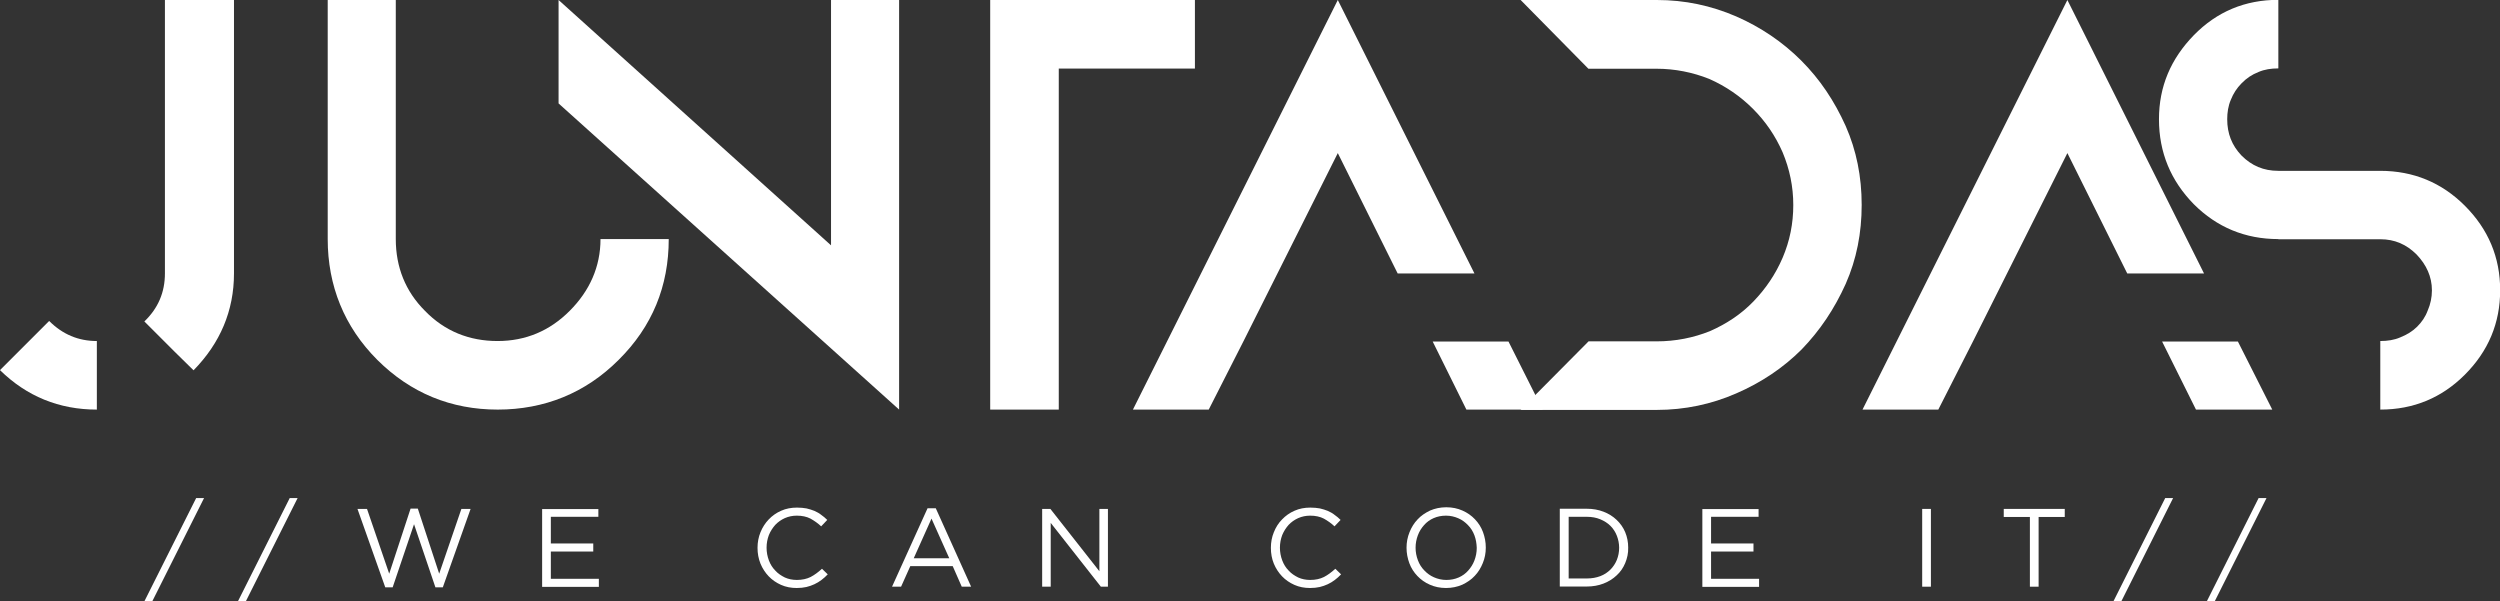 <?xml version="1.0" encoding="utf-8"?>
<!-- Generator: Adobe Illustrator 22.0.1, SVG Export Plug-In . SVG Version: 6.00 Build 0)  -->
<svg version="1.1" id="Layer_1" xmlns="http://www.w3.org/2000/svg" xmlns:xlink="http://www.w3.org/1999/xlink" x="0px" y="0px"
	 viewBox="0 0 1520.4 365.5" style="enable-background:new 0 0 1520.4 365.5;" xml:space="preserve">
<rect x="0" y="0" width="1520.4" height="365.5" fill="#333333" stroke="none"/>
<style type="text/css">
	path {fill: #FFFFFF }
	.st0{fill:#FFFFFF;}
	.st1{fill:none;stroke:#FFFFFF;stroke-width:6;stroke-miterlimit:10;}
</style>
<g>
	<g>
		<path d="M58.9,207.4v41.7c-23,0-42.7-8.1-58.9-24l29.9-29.9C38,203.3,47.6,207.4,58.9,207.4z M106.2,213.9l-18.4-18.4
			c8.4-8.1,12.5-17.7,12.5-29.3V0h42v166.3c0,22.7-8.4,42.4-24.6,58.9L106.2,213.9z M117.7,225.1l-11.5-11.2L117.7,225.1z"/>
		<path d="M406.7,145.4c0,28.6-10,53.2-30.5,73.5c-20.2,20.2-45.2,30.2-73.5,30.2c-28.3,0-52.9-10-73.2-30.2
			c-20.2-20.2-30.2-45.2-30.2-73.5V0h41.4v145.4c0,17.1,5.9,31.8,17.7,43.6c12.1,12.5,27.1,18.4,44.2,18.4
			c17.1,0,31.8-6.2,43.9-18.4c12.1-12.1,18.7-26.8,18.7-43.6H406.7z"/>
		<path d="M546.8,0v248.5v0.3v0.3L339.7,62.9V0l165.7,149.2V0H546.8z"/>
		<path d="M726.7,0v41.7h-82.8v207.4h-41.7V41.7V0H726.7z"/>
		<path d="M756.3,207.4l-21.2,41.7h-46.1L813.6,0l83.1,166.3h-46.7l-36.4-73.2l-36.7,73.2L756.3,207.4z M938.2,249.1h-46.4
			l-20.5-41.4h46.1L938.2,249.1z"/>
		<path d="M1132.2,124.6c0,17.1-3.1,33-9.7,48c-6.9,15.3-15.6,28.3-26.8,39.9c-11.2,11.2-24.6,20.2-39.9,26.8
			c-14.9,6.5-31.1,10-48.3,10h-82.8l41.4-41.7h41.4c11.5,0,22.4-2.2,32.4-6.2c10-4.4,19-10.3,26.5-18.1c7.5-7.8,13.4-16.5,17.7-26.5
			c4.4-10.3,6.5-20.9,6.5-32.1s-2.2-21.8-6.5-32.1c-4.4-10-10.3-18.7-18.1-26.5c-7.5-7.5-16.5-13.7-26.5-18.1
			c-10-4-20.9-6.2-32.1-6.2h-41.4L924.8,0h82.8c17.1,0,33,3.4,48.3,10c14.9,6.5,28.3,15.6,39.5,26.8c11.5,11.5,20.2,24.6,27.1,39.9
			C1129,91.5,1132.2,107.4,1132.2,124.6z"/>
		<path d="M1200,207.4l-21.2,41.7h-46.1L1257.3,0l83.1,166.3h-46.7l-36.4-73.2l-36.7,73.2L1200,207.4z M1381.9,249.1h-46.4
			l-20.6-41.4h46.1L1381.9,249.1z"/>
		<path d="M1385.6,145.4c-20.2,0-37.4-7.2-51.4-21.2c-14-14.3-21.2-31.4-21.2-51.7c0-19.9,7.2-36.7,21.2-51.1
			c14-14.3,31.1-21.5,51.4-21.5v41.7c-4.4,0-8.4,0.6-12.1,2.2c-4,1.6-7.2,3.7-10.3,6.9c-2.8,2.8-5,6.2-6.5,10
			c-1.6,3.7-2.2,7.8-2.2,11.8c0,8.7,2.8,15.9,8.7,22.1c6.2,6.2,13.4,9.3,22.4,9.3h62c20.2,0,37.4,7.2,51.4,21.2
			c14.3,14.3,21.5,31.4,21.5,51.4s-7.2,37.1-21.5,51.4c-14,14-31.1,21.2-51.4,21.2v-41.7c4.4,0,8.4-0.6,12.1-2.2
			c4-1.6,7.5-3.7,10.3-6.5c2.8-2.8,5-5.9,6.5-10c1.6-3.7,2.5-7.8,2.5-12.1c0-8.4-3.4-15.6-9.3-21.8c-6.2-6.2-13.4-9.3-22.1-9.3
			H1385.6z"/>
	</g>
	<g>
		<path d="M124.1,302.9l-31.4,62.6h-4.8l31.4-62.6H124.1z"/>
		<path d="M181,302.9l-31.4,62.6h-4.8l31.4-62.6H181z"/>
		<path d="M249.7,309.3h4.4l13,39.6l13.5-39.4h5.6l-16.9,47.7h-4.5l-13-38.4l-13,38.4h-4.5l-16.9-47.7h5.8l13.5,39.4L249.7,309.3z"
			/>
		<path d="M363.9,314.3H335v16.2h25.8v4.9H335v16.6h29.2v4.9h-34.5v-47.3h34.2V314.3z"/>
		<path d="M499.6,352.7c-1.3,1-2.8,1.9-4.3,2.6s-3.2,1.3-4.9,1.7c-1.8,0.4-3.7,0.6-5.9,0.6c-3.4,0-6.6-0.6-9.5-1.9
			c-2.9-1.3-5.4-3-7.5-5.2c-2.1-2.2-3.8-4.8-5-7.7c-1.2-3-1.8-6.2-1.8-9.6c0-3.4,0.6-6.6,1.8-9.5c1.2-3,2.9-5.6,5-7.8
			c2.1-2.2,4.6-4,7.6-5.3c2.9-1.3,6.1-1.9,9.6-1.9c2.2,0,4.1,0.2,5.8,0.5c1.7,0.4,3.3,0.9,4.8,1.5c1.5,0.7,2.9,1.4,4.1,2.4
			c1.3,0.9,2.5,1.9,3.7,3.1l-3.7,3.9c-2-1.9-4.2-3.4-6.5-4.7c-2.3-1.2-5.1-1.8-8.3-1.8c-2.6,0-5,0.5-7.3,1.5c-2.2,1-4.2,2.4-5.8,4.1
			c-1.6,1.8-2.9,3.8-3.9,6.2c-0.9,2.4-1.4,4.9-1.4,7.7c0,2.7,0.5,5.3,1.4,7.7c0.9,2.4,2.2,4.5,3.9,6.2c1.6,1.8,3.6,3.1,5.8,4.2
			c2.2,1,4.7,1.5,7.3,1.5c3.2,0,6-0.6,8.4-1.8c2.3-1.2,4.6-2.9,6.9-5l3.5,3.4C502.2,350.6,500.9,351.7,499.6,352.7z"/>
		<path d="M590.6,356.8h-5.7l-5.5-12.5h-25.8l-5.6,12.5h-5.5l21.6-47.7h5L590.6,356.8z M566.5,315.4l-10.8,24.1h21.6L566.5,315.4z"
			/>
		<path d="M668.6,309.5h5.2v47.3h-4.3L639,318v38.8h-5.2v-47.3h5l29.8,37.9V309.5z"/>
		<path d="M811.8,352.7c-1.3,1-2.8,1.9-4.3,2.6c-1.5,0.7-3.2,1.3-4.9,1.7c-1.8,0.4-3.7,0.6-5.9,0.6c-3.4,0-6.6-0.6-9.5-1.9
			c-2.9-1.3-5.4-3-7.5-5.2c-2.1-2.2-3.8-4.8-5-7.7s-1.8-6.2-1.8-9.6c0-3.4,0.6-6.6,1.8-9.5c1.2-3,2.8-5.6,5-7.8
			c2.1-2.2,4.6-4,7.6-5.3c2.9-1.3,6.1-1.9,9.6-1.9c2.2,0,4.1,0.2,5.8,0.5c1.7,0.4,3.3,0.9,4.8,1.5c1.5,0.7,2.9,1.4,4.1,2.4
			c1.3,0.9,2.5,1.9,3.7,3.1l-3.7,3.9c-2-1.9-4.2-3.4-6.5-4.7c-2.3-1.2-5.1-1.8-8.3-1.8c-2.6,0-5,0.5-7.3,1.5c-2.2,1-4.2,2.4-5.8,4.1
			c-1.6,1.8-2.9,3.8-3.9,6.2c-0.9,2.4-1.4,4.9-1.4,7.7c0,2.7,0.5,5.3,1.4,7.7c0.9,2.4,2.2,4.5,3.9,6.2c1.6,1.8,3.6,3.1,5.8,4.2
			c2.2,1,4.7,1.5,7.3,1.5c3.2,0,6-0.6,8.4-1.8c2.3-1.2,4.6-2.9,6.9-5l3.5,3.4C814.4,350.6,813.1,351.7,811.8,352.7z"/>
		<path d="M901.8,342.4c-1.2,3-2.8,5.6-4.9,7.8c-2.1,2.3-4.7,4-7.6,5.4c-3,1.3-6.3,2-9.9,2c-3.6,0-6.9-0.7-9.8-2
			c-3-1.3-5.5-3.1-7.6-5.3c-2.1-2.2-3.8-4.8-4.9-7.8c-1.1-3-1.7-6.1-1.7-9.4c0-3.3,0.6-6.4,1.8-9.4c1.2-3,2.8-5.6,4.9-7.8
			c2.1-2.3,4.7-4,7.6-5.4c3-1.3,6.3-2,9.9-2c3.6,0,6.9,0.7,9.8,2c3,1.3,5.5,3.1,7.6,5.3s3.8,4.8,4.9,7.8c1.1,3,1.7,6.1,1.7,9.4
			C903.6,336.4,903,339.5,901.8,342.4z M896.7,325.6c-0.9-2.4-2.2-4.5-3.9-6.2c-1.7-1.8-3.6-3.2-5.9-4.2c-2.3-1-4.8-1.6-7.5-1.6
			s-5.2,0.5-7.5,1.5c-2.3,1-4.2,2.4-5.8,4.2c-1.6,1.8-2.9,3.8-3.8,6.2c-0.9,2.4-1.4,4.9-1.4,7.6c0,2.7,0.5,5.2,1.4,7.6
			c0.9,2.4,2.2,4.5,3.9,6.2c1.7,1.8,3.6,3.2,5.9,4.2c2.3,1,4.8,1.6,7.5,1.6c2.7,0,5.2-0.5,7.5-1.5c2.3-1,4.2-2.4,5.8-4.2
			c1.6-1.8,2.9-3.8,3.8-6.2c0.9-2.4,1.4-4.9,1.4-7.6C898,330.5,897.6,328,896.7,325.6z"/>
		<path d="M988.4,342.4c-1.2,2.9-2.9,5.4-5.2,7.5c-2.2,2.1-4.9,3.8-8,5c-3.1,1.2-6.5,1.8-10.2,1.8h-16.4v-47.3h16.4
			c3.7,0,7.1,0.6,10.2,1.8c3.1,1.2,5.7,2.8,8,5c2.2,2.1,4,4.6,5.2,7.5c1.2,2.9,1.8,6,1.8,9.3C990.3,336.4,989.6,339.5,988.4,342.4z
			 M983.3,325.8c-0.9-2.3-2.2-4.3-3.9-6s-3.8-3-6.2-4c-2.4-1-5.1-1.5-8.1-1.5H954v37.5h11.1c3,0,5.7-0.5,8.1-1.4
			c2.4-0.9,4.5-2.3,6.2-4c1.7-1.7,3-3.7,3.9-5.9c0.9-2.3,1.4-4.7,1.4-7.4C984.7,330.6,984.2,328.1,983.3,325.8z"/>
		<path d="M1069.5,314.3h-28.9v16.2h25.8v4.9h-25.8v16.6h29.2v4.9h-34.5v-47.3h34.2V314.3z"/>
		<path d="M1174.3,309.5v47.3h-5.3v-47.3H1174.3z"/>
		<path d="M1239.8,356.8h-5.3v-42.4h-15.9v-4.9h37.1v4.9h-15.9V356.8z"/>
		<path d="M1321.6,302.9l-31.4,62.6h-4.8l31.4-62.6H1321.6z"/>
		<path d="M1378.4,302.9l-31.4,62.6h-4.8l31.4-62.6H1378.4z"/>
	</g>
</g>
</svg>
